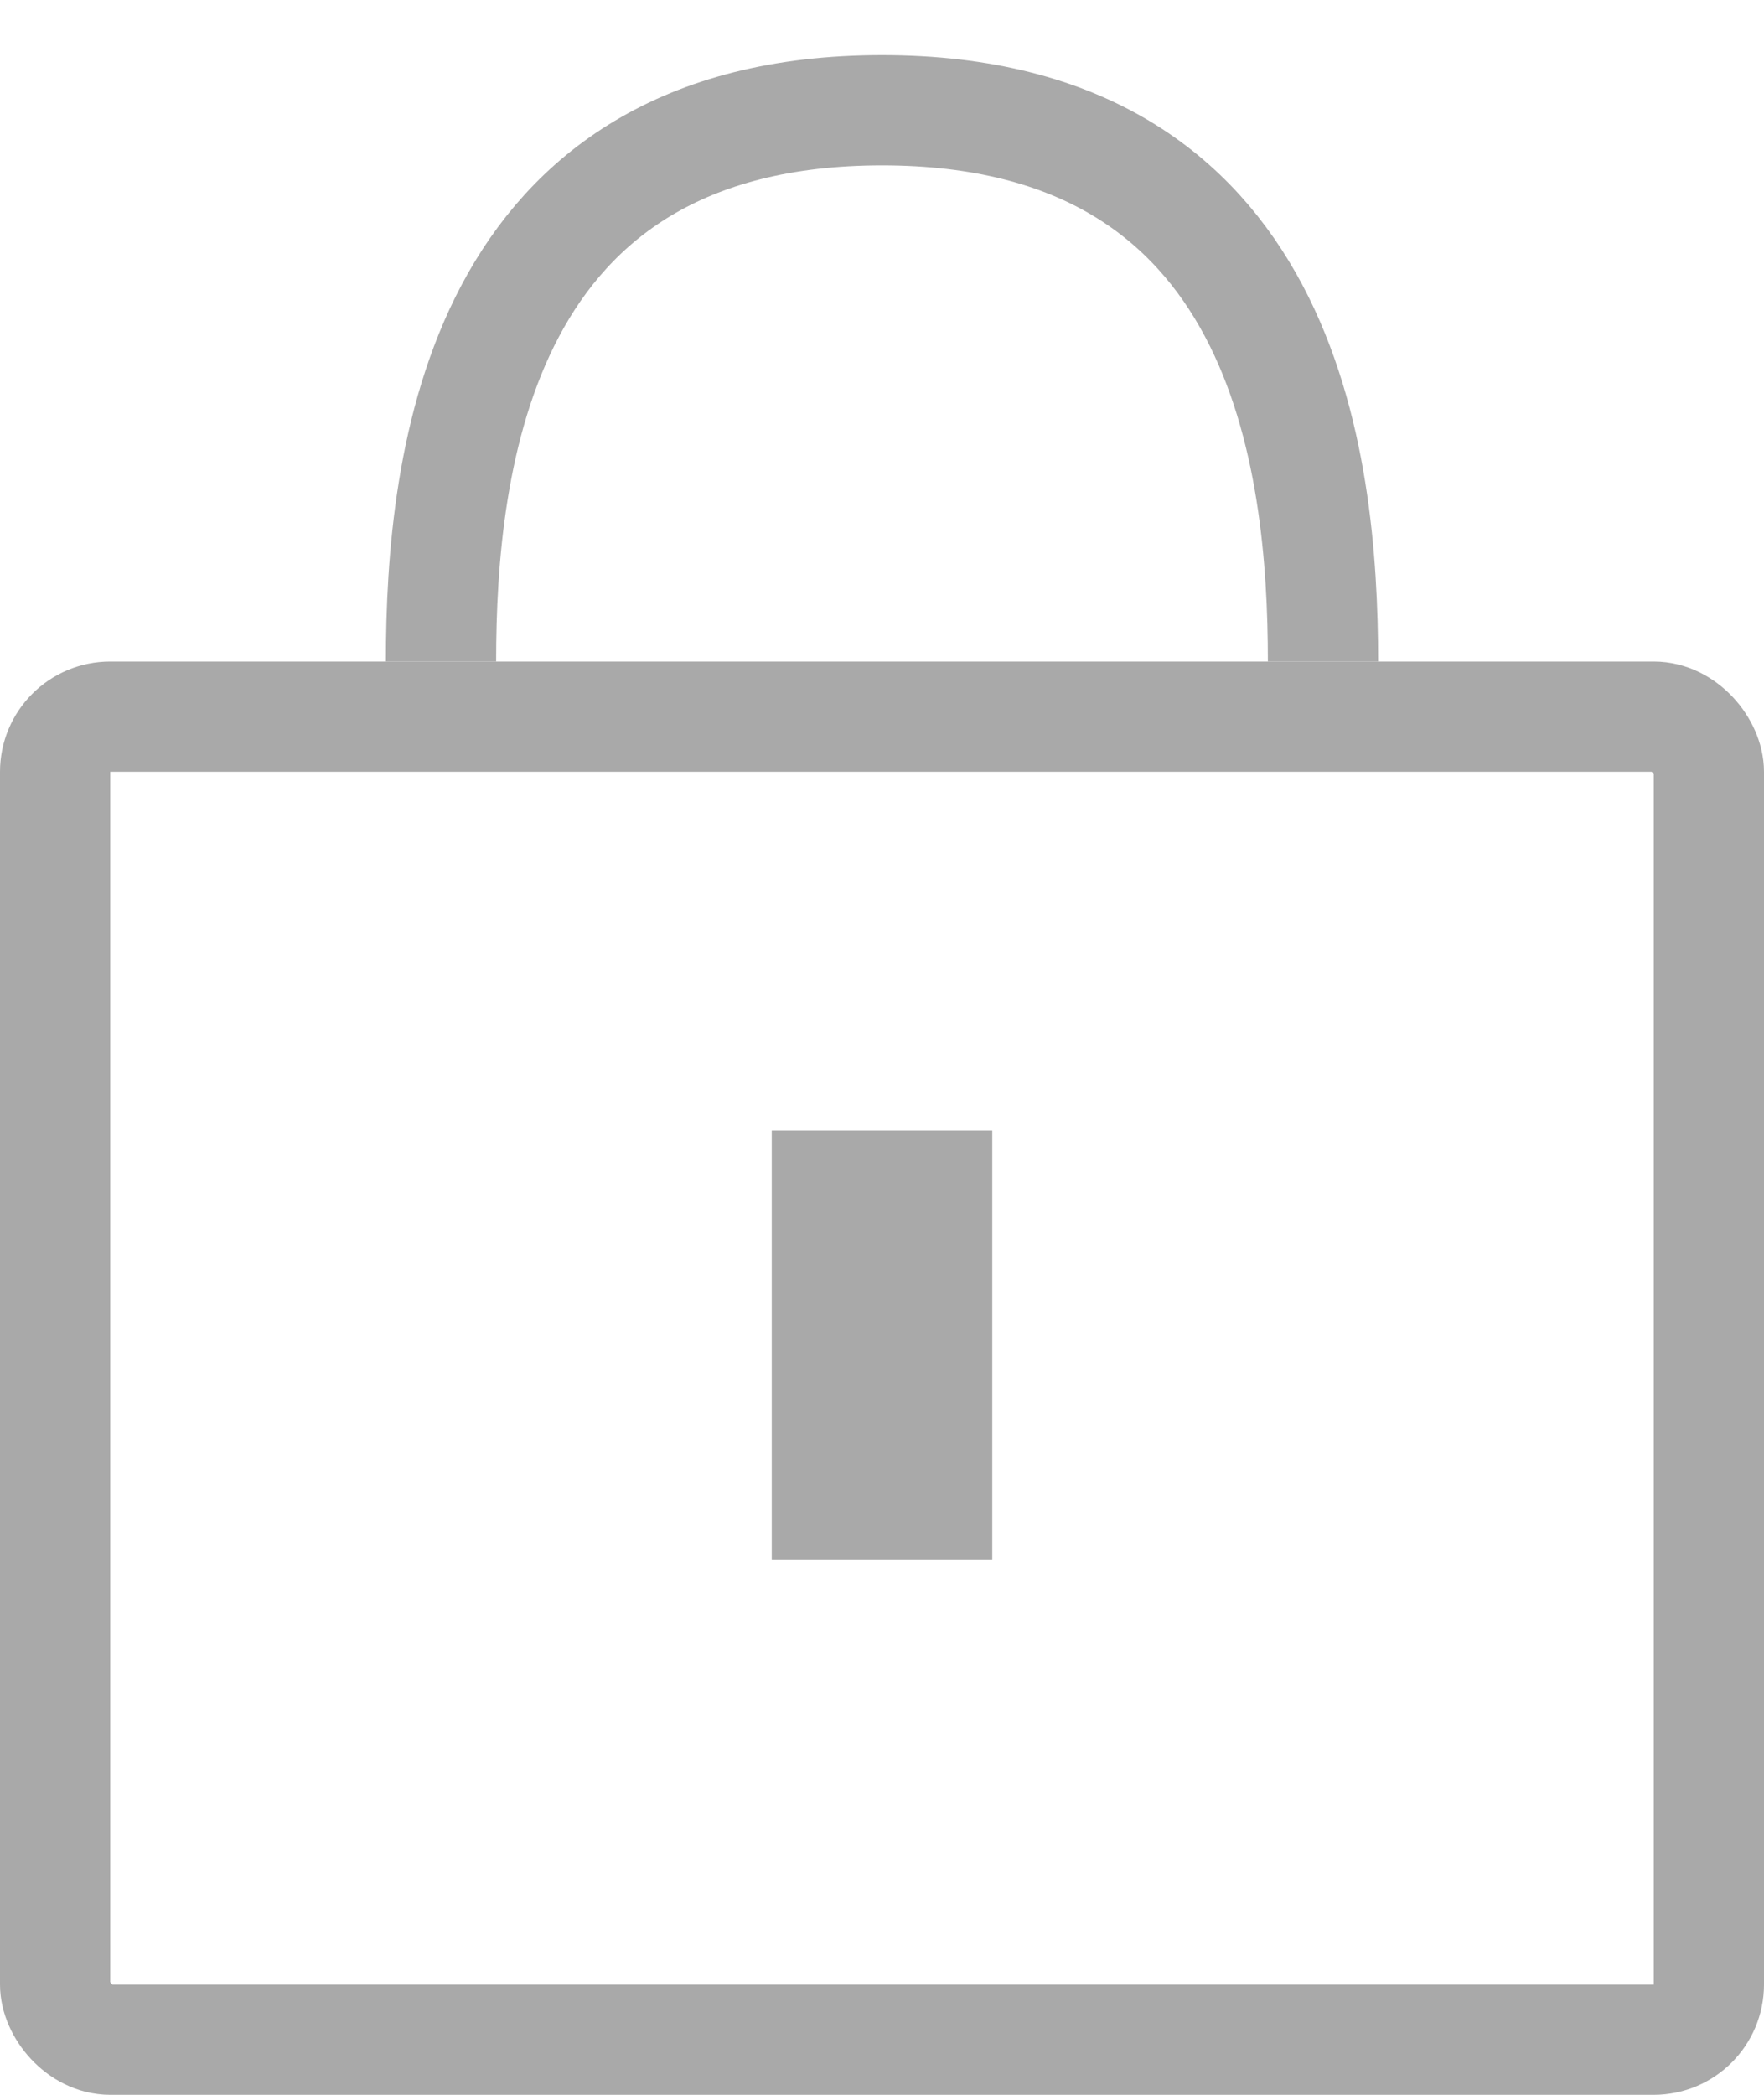 <svg width="16" height="19" viewBox="0 0 16 19" fill="none" xmlns="http://www.w3.org/2000/svg">
<rect x="0.5" y="6.5" width="15" height="12" rx="0.5" stroke="#A9A9A9"/>
<rect x="7" y="10.257" width="2" height="3.886" fill="#A9A9A9"/>
<path d="M4 6C4 4.182 4.343 1 8 1C11.657 1 12 4.182 12 6" stroke="#A9A9A9"/>
</svg>
